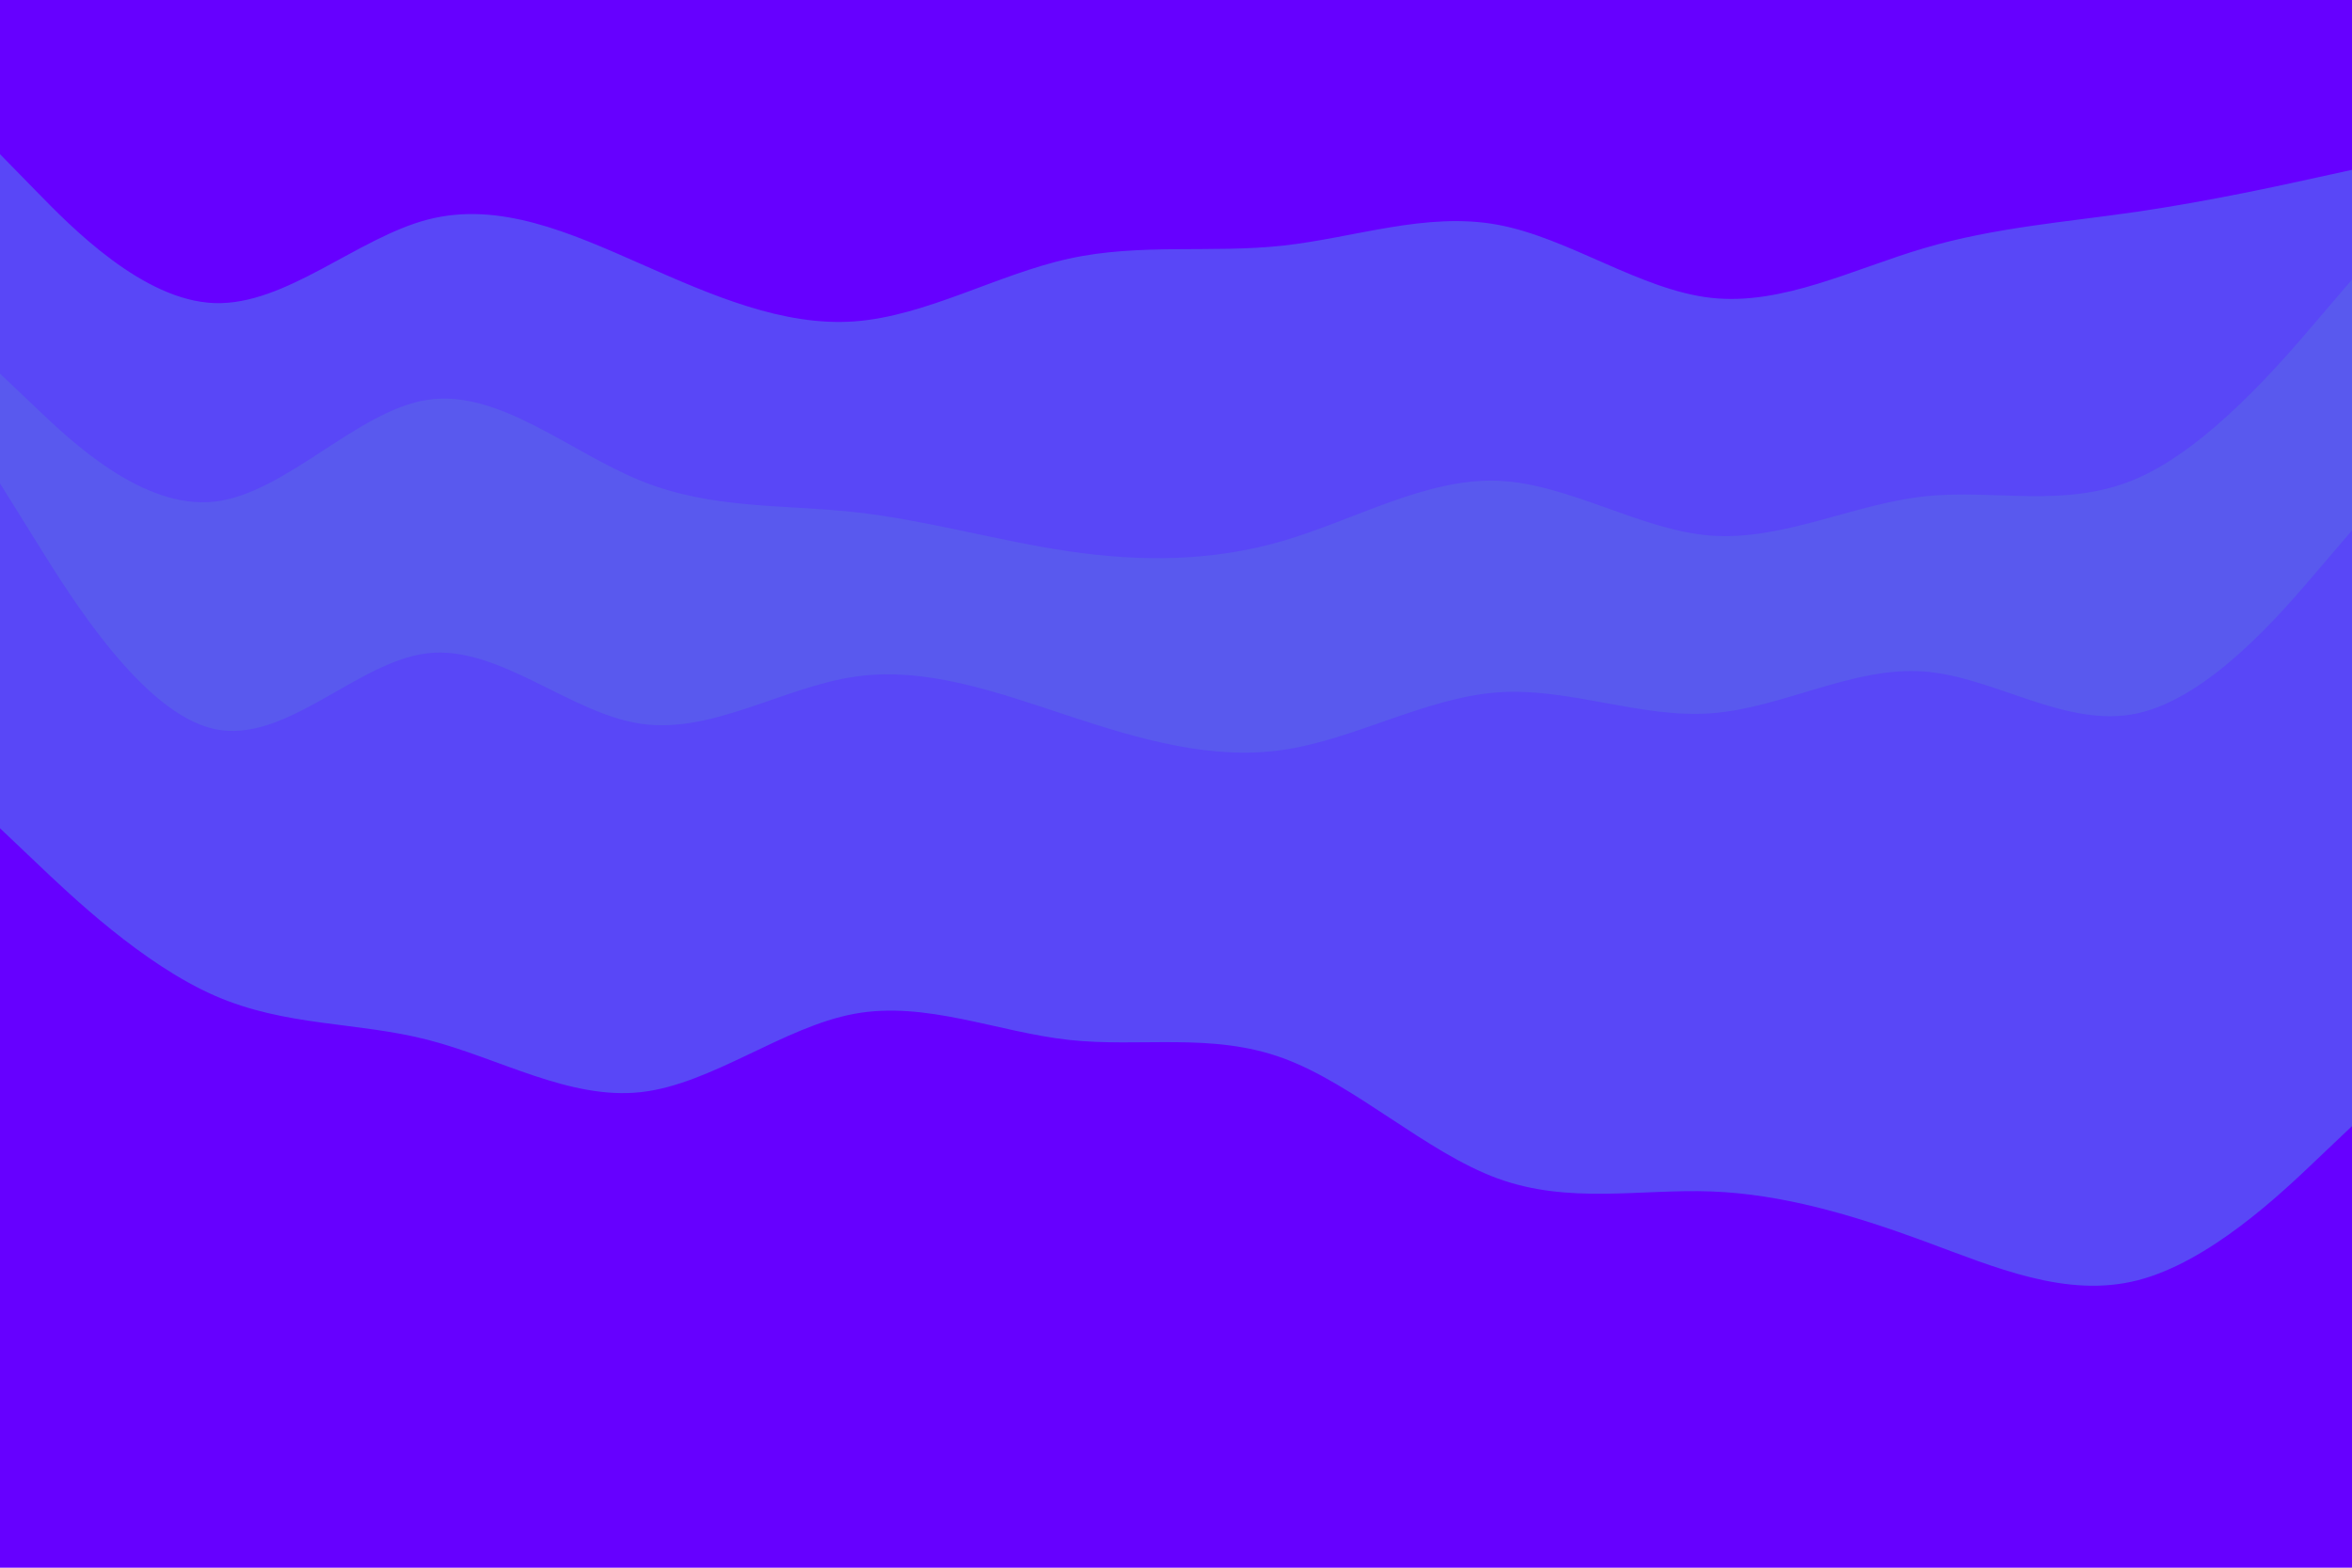 <svg id="visual" viewBox="0 0 900 600" width="900" height="600" xmlns="http://www.w3.org/2000/svg" xmlns:xlink="http://www.w3.org/1999/xlink" version="1.1"><path d="M0 61L13.7 75C27.3 89 54.7 117 82 118C109.3 119 136.7 93 163.8 86C191 79 218 91 245.2 103C272.3 115 299.7 127 327 125C354.3 123 381.7 107 409 101C436.3 95 463.7 99 491 96C518.3 93 545.7 83 573 88C600.3 93 627.7 113 654.8 116C682 119 709 105 736.2 97C763.3 89 790.7 87 818 83C845.3 79 872.7 73 886.3 70L900 67L900 0L886.3 0C872.7 0 845.3 0 818 0C790.7 0 763.3 0 736.2 0C709 0 682 0 654.8 0C627.7 0 600.3 0 573 0C545.7 0 518.3 0 491 0C463.7 0 436.3 0 409 0C381.7 0 354.3 0 327 0C299.7 0 272.3 0 245.2 0C218 0 191 0 163.8 0C136.7 0 109.3 0 82 0C54.7 0 27.3 0 13.7 0L0 0Z" fill="#6600ff"></path><path d="M0 145L13.7 158C27.3 171 54.7 197 82 194C109.3 191 136.7 159 163.8 155C191 151 218 175 245.2 186C272.3 197 299.7 195 327 198C354.3 201 381.7 209 409 213C436.3 217 463.7 217 491 209C518.3 201 545.7 185 573 186C600.3 187 627.7 205 654.8 207C682 209 709 195 736.2 192C763.3 189 790.7 197 818 185C845.3 173 872.7 141 886.3 125L900 109L900 65L886.3 68C872.7 71 845.3 77 818 81C790.7 85 763.3 87 736.2 95C709 103 682 117 654.8 114C627.7 111 600.3 91 573 86C545.7 81 518.3 91 491 94C463.7 97 436.3 93 409 99C381.7 105 354.3 121 327 123C299.7 125 272.3 113 245.2 101C218 89 191 77 163.8 84C136.7 91 109.3 117 82 116C54.7 115 27.3 87 13.7 73L0 59Z" fill="#5947f7"></path><path d="M0 187L13.7 209C27.3 231 54.7 275 82 281C109.3 287 136.7 255 163.8 252C191 249 218 275 245.2 279C272.3 283 299.7 265 327 261C354.3 257 381.7 267 409 276C436.3 285 463.7 293 491 289C518.3 285 545.7 269 573 267C600.3 265 627.7 277 654.8 275C682 273 709 257 736.2 259C763.3 261 790.7 281 818 275C845.3 269 872.7 237 886.3 221L900 205L900 107L886.3 123C872.7 139 845.3 171 818 183C790.7 195 763.3 187 736.2 190C709 193 682 207 654.8 205C627.7 203 600.3 185 573 184C545.7 183 518.3 199 491 207C463.7 215 436.3 215 409 211C381.7 207 354.3 199 327 196C299.7 193 272.3 195 245.2 184C218 173 191 149 163.8 153C136.7 157 109.3 189 82 192C54.7 195 27.3 169 13.7 156L0 143Z" fill="#5959ee"></path><path d="M0 319L13.7 332C27.3 345 54.7 371 82 383C109.3 395 136.7 393 163.8 400C191 407 218 423 245.2 420C272.3 417 299.7 395 327 390C354.3 385 381.7 397 409 400C436.3 403 463.7 397 491 407C518.3 417 545.7 443 573 453C600.3 463 627.7 457 654.8 458C682 459 709 467 736.2 477C763.3 487 790.7 499 818 492C845.3 485 872.7 459 886.3 446L900 433L900 203L886.3 219C872.7 235 845.3 267 818 273C790.7 279 763.3 259 736.2 257C709 255 682 271 654.8 273C627.7 275 600.3 263 573 265C545.7 267 518.3 283 491 287C463.7 291 436.3 283 409 274C381.7 265 354.3 255 327 259C299.7 263 272.3 281 245.2 277C218 273 191 247 163.8 250C136.7 253 109.3 285 82 279C54.7 273 27.3 229 13.7 207L0 185Z" fill="#5947f7"></path><path d="M0 601L13.7 601C27.3 601 54.7 601 82 601C109.3 601 136.7 601 163.8 601C191 601 218 601 245.2 601C272.3 601 299.7 601 327 601C354.3 601 381.7 601 409 601C436.3 601 463.7 601 491 601C518.3 601 545.7 601 573 601C600.3 601 627.7 601 654.8 601C682 601 709 601 736.2 601C763.3 601 790.7 601 818 601C845.3 601 872.7 601 886.3 601L900 601L900 431L886.3 444C872.7 457 845.3 483 818 490C790.7 497 763.3 485 736.2 475C709 465 682 457 654.8 456C627.7 455 600.3 461 573 451C545.7 441 518.3 415 491 405C463.7 395 436.3 401 409 398C381.7 395 354.3 383 327 388C299.7 393 272.3 415 245.2 418C218 421 191 405 163.8 398C136.7 391 109.3 393 82 381C54.7 369 27.3 343 13.7 330L0 317Z" fill="#6600ff"></path></svg>